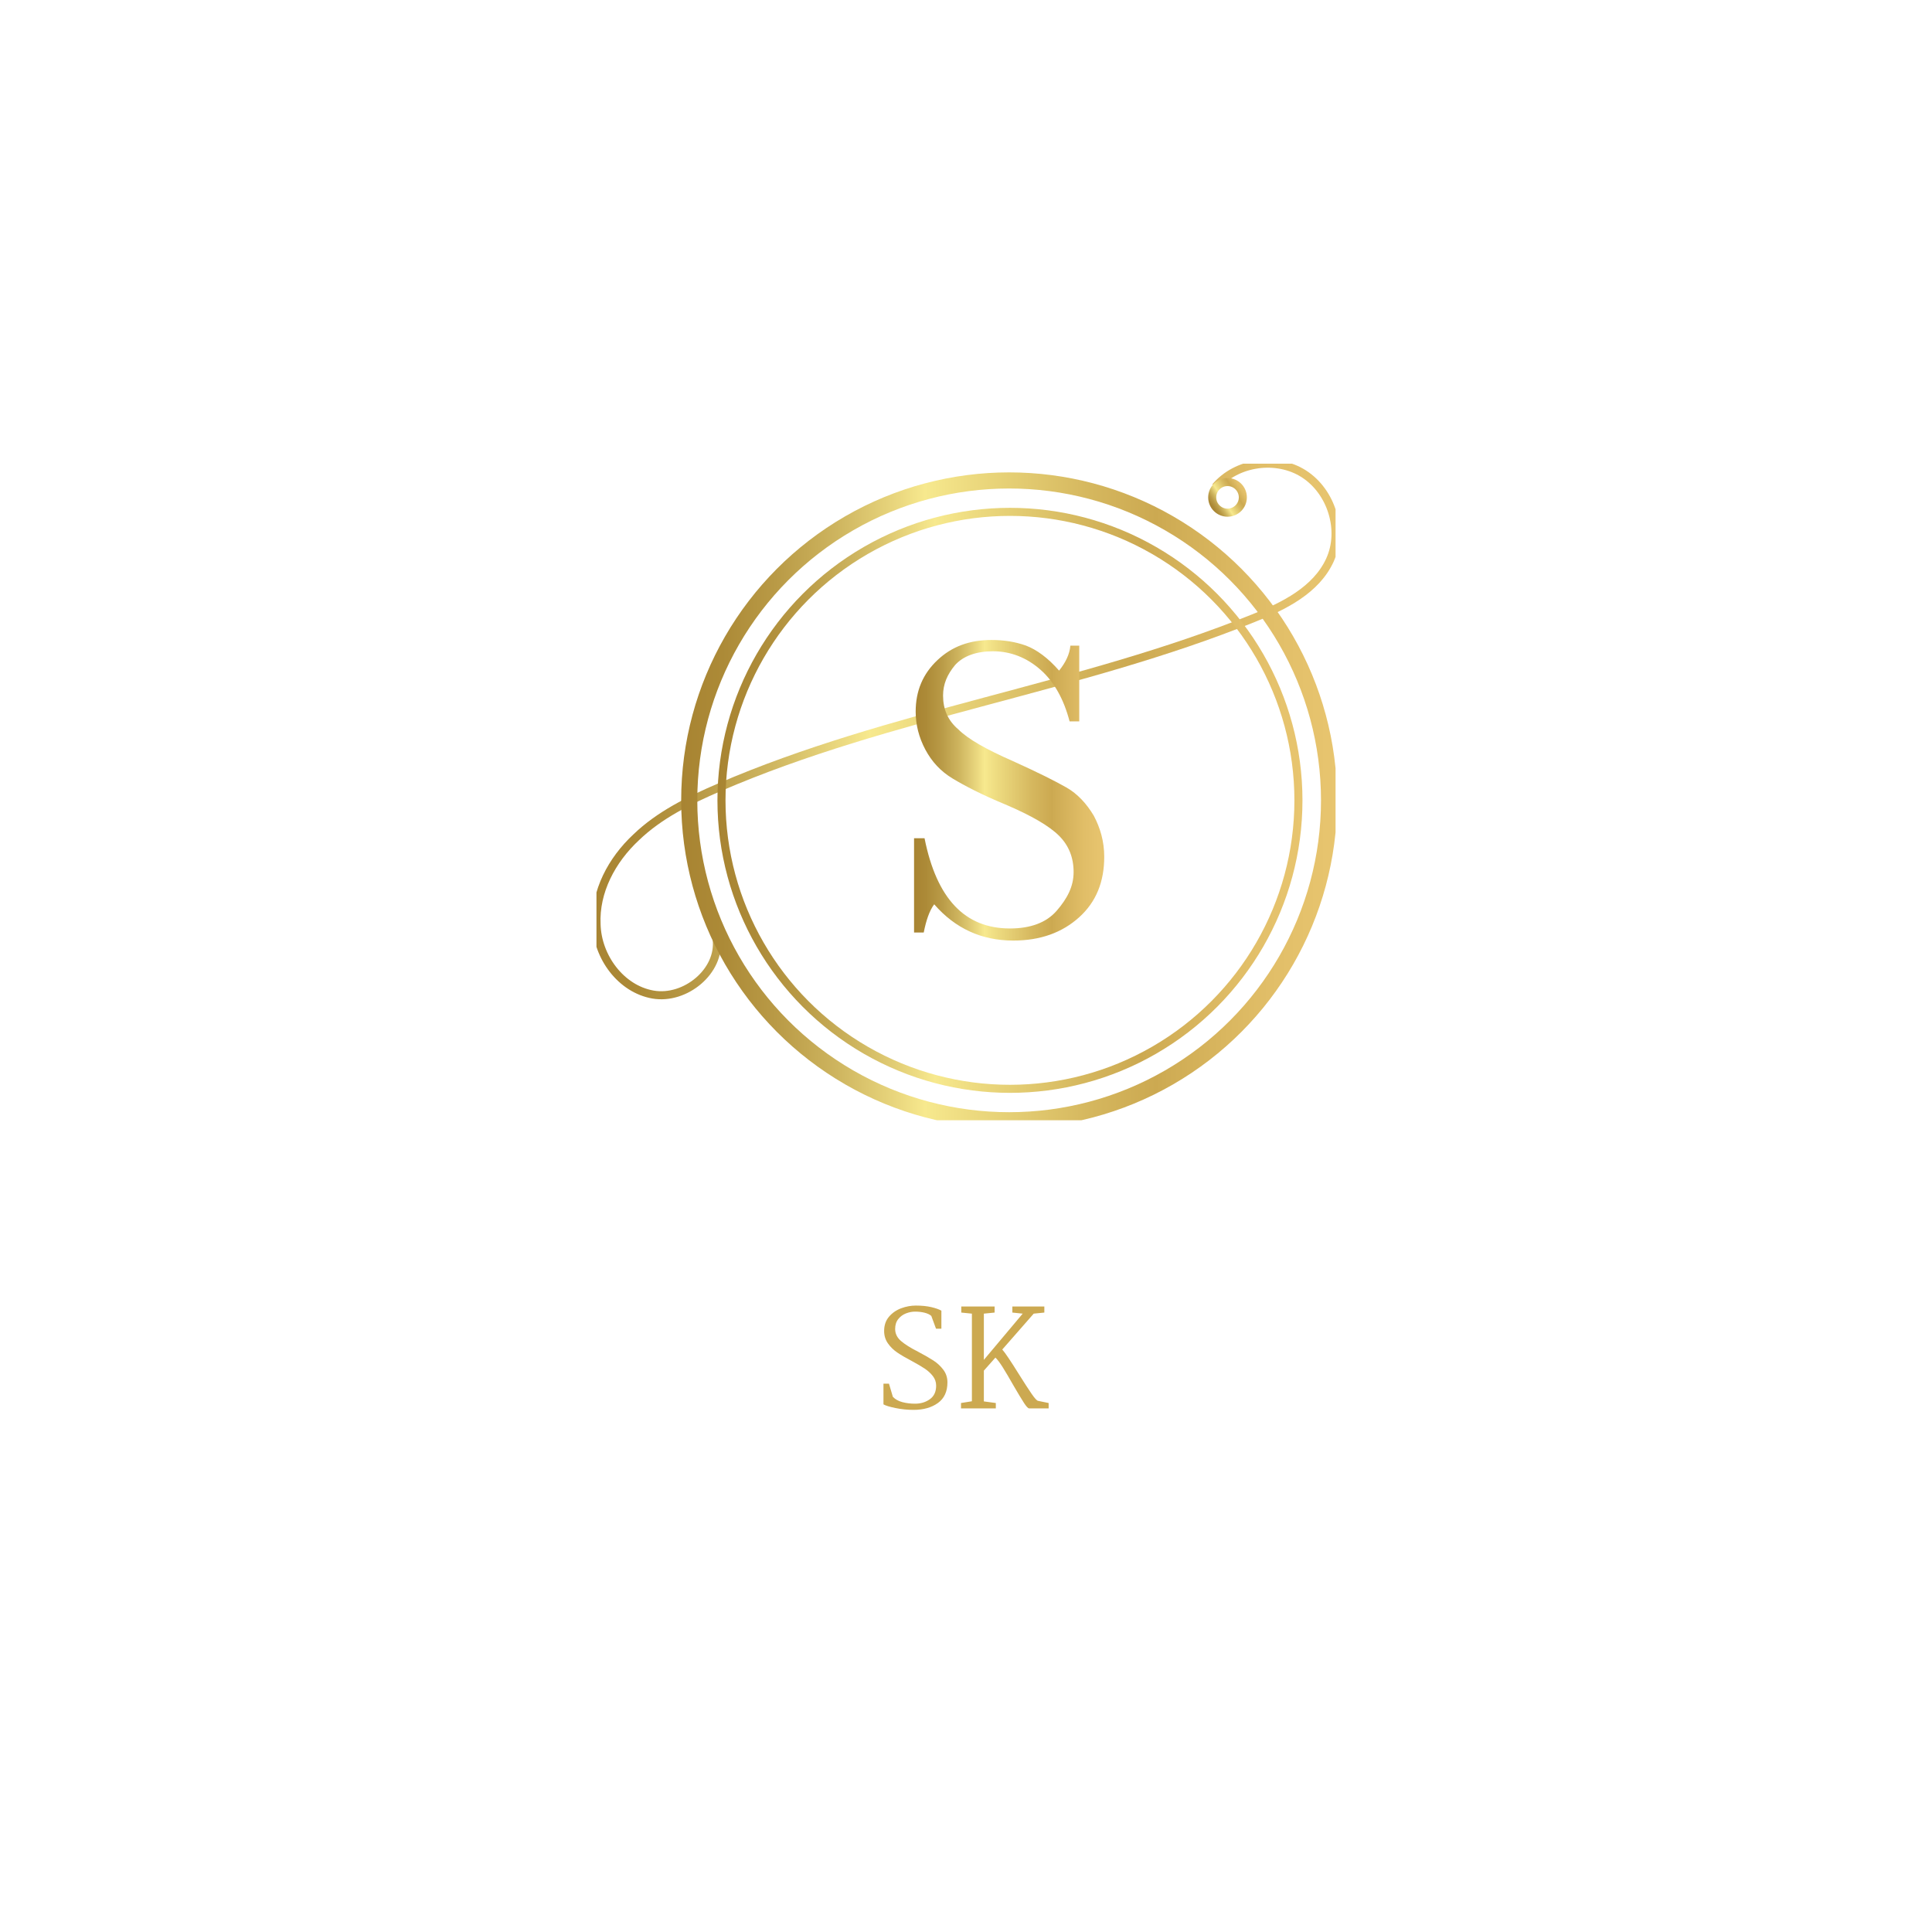 <svg viewBox="0 0 575 575" class="roots-wrapper">
    <g transform="rotate(0 0 0)">
        <svg viewBoxSize="575" data-root-id="9464815481618"
            xmlns="http://www.w3.org/2000/svg"
            xmlns:xlink="http://www.w3.org/1999/xlink" version="1.1" id="Layer_1" x="177.52" y="138" viewBox="2.087 2.42 91.717 81.48" xml:space="preserve" height="195.41" width="219.968" preserveAspectRatio="xMinYMin" zoom="1" editorType="buyer" data-layer-role="icon" style="position: absolute; height: 195.41px; width: 219.968px; top: 138px; left: 177.52px;">
            <linearGradient id="SVGID_1_" gradientUnits="userSpaceOnUse" x1="1.574" y1="35.386" x2="94.303" y2="35.386" name="Layer %{number}" zoom="1" data-layer-id="0077326281618">
                <stop offset="0" style="stop-color: rgb(168, 132, 50); --darkreader-inline-stopcolor:#d0af62;" data-darkreader-inline-stopcolor=""></stop>
                <stop offset="6.264456e-02" style="stop-color: rgb(172, 138, 55); --darkreader-inline-stopcolor:#ccad60;" data-darkreader-inline-stopcolor=""></stop>
                <stop offset="0.144" style="stop-color: rgb(185, 154, 70); --darkreader-inline-stopcolor:#c0a459;" data-darkreader-inline-stopcolor=""></stop>
                <stop offset="0.237" style="stop-color: rgb(206, 181, 95); --darkreader-inline-stopcolor:#d1b968;" data-darkreader-inline-stopcolor=""></stop>
                <stop offset="0.336" style="stop-color: rgb(236, 218, 129); --darkreader-inline-stopcolor:#ebd87a;" data-darkreader-inline-stopcolor=""></stop>
                <stop offset="0.371" style="stop-color: rgb(247, 233, 142); --darkreader-inline-stopcolor:#f6e680;" data-darkreader-inline-stopcolor=""></stop>
                <stop offset="0.432" style="stop-color: rgb(238, 220, 129); --darkreader-inline-stopcolor:#edda7a;" data-darkreader-inline-stopcolor=""></stop>
                <stop offset="0.623" style="stop-color: rgb(213, 183, 94); --darkreader-inline-stopcolor:#d7bb66;" data-darkreader-inline-stopcolor=""></stop>
                <stop offset="0.724" style="stop-color: rgb(204, 169, 81); --darkreader-inline-stopcolor:#d0af5e;" data-darkreader-inline-stopcolor=""></stop>
                <stop offset="0.741" style="stop-color: rgb(207, 172, 84); --darkreader-inline-stopcolor:#d2b25f;" data-darkreader-inline-stopcolor=""></stop>
                <stop offset="0.895" style="stop-color: rgb(225, 190, 104); --darkreader-inline-stopcolor:#e2bf6b;" data-darkreader-inline-stopcolor=""></stop>
                <stop offset="1" style="stop-color: rgb(232, 197, 111); --darkreader-inline-stopcolor:#e8c56e;" data-darkreader-inline-stopcolor=""></stop>
            </linearGradient>
            <path class="st0" d="M17,61.4c0.5,4-3.9,7.6-7.9,6.9c-4-0.7-6.9-4.7-7-8.7C1.9,55.5,4,51.6,7,48.8c2.9-2.8,6.6-4.6,10.3-6.2    c21.3-9.2,44.8-12.3,66.3-21c3.8-1.5,7.8-3.5,9.5-7.2c1.7-3.7,0.2-8.5-3.2-10.7c-3.4-2.2-8.4-1.5-11,1.6" name="Layer %{number}" zoom="1" data-layer-id="0624678381618" style="fill: none; stroke: url(&quot;#SVGID_1_&quot;); stroke-miterlimit: 10; --darkreader-inline-fill:none;" data-darkreader-inline-fill=""></path>
            <linearGradient id="SVGID_2_" gradientUnits="userSpaceOnUse" x1="-52.315" y1="51.716" x2="-47.426" y2="51.716" gradientTransform="matrix(0.84 -0.543 0.543 0.84 94.217 -63.949)" name="Layer %{number}" zoom="1" data-layer-id="8572684781618">
                <stop offset="0" style="stop-color: rgb(168, 132, 50); --darkreader-inline-stopcolor:#d0af62;" data-darkreader-inline-stopcolor=""></stop>
                <stop offset="6.264456e-02" style="stop-color: rgb(172, 138, 55); --darkreader-inline-stopcolor:#ccad60;" data-darkreader-inline-stopcolor=""></stop>
                <stop offset="0.144" style="stop-color: rgb(185, 154, 70); --darkreader-inline-stopcolor:#c0a459;" data-darkreader-inline-stopcolor=""></stop>
                <stop offset="0.237" style="stop-color: rgb(206, 181, 95); --darkreader-inline-stopcolor:#d1b968;" data-darkreader-inline-stopcolor=""></stop>
                <stop offset="0.336" style="stop-color: rgb(236, 218, 129); --darkreader-inline-stopcolor:#ebd87a;" data-darkreader-inline-stopcolor=""></stop>
                <stop offset="0.371" style="stop-color: rgb(247, 233, 142); --darkreader-inline-stopcolor:#f6e680;" data-darkreader-inline-stopcolor=""></stop>
                <stop offset="0.432" style="stop-color: rgb(238, 220, 129); --darkreader-inline-stopcolor:#edda7a;" data-darkreader-inline-stopcolor=""></stop>
                <stop offset="0.623" style="stop-color: rgb(213, 183, 94); --darkreader-inline-stopcolor:#d7bb66;" data-darkreader-inline-stopcolor=""></stop>
                <stop offset="0.724" style="stop-color: rgb(204, 169, 81); --darkreader-inline-stopcolor:#d0af5e;" data-darkreader-inline-stopcolor=""></stop>
                <stop offset="0.741" style="stop-color: rgb(207, 172, 84); --darkreader-inline-stopcolor:#d2b25f;" data-darkreader-inline-stopcolor=""></stop>
                <stop offset="0.895" style="stop-color: rgb(225, 190, 104); --darkreader-inline-stopcolor:#e2bf6b;" data-darkreader-inline-stopcolor=""></stop>
                <stop offset="1" style="stop-color: rgb(232, 197, 111); --darkreader-inline-stopcolor:#e8c56e;" data-darkreader-inline-stopcolor=""></stop>
            </linearGradient>
            <circle class="st1" cx="80.4" cy="6.6" r="1.9" name="Layer %{number}" zoom="1" data-layer-id="0722207481618" style="fill: none; stroke: url(&quot;#SVGID_2_&quot;); stroke-miterlimit: 10; --darkreader-inline-fill:none;" data-darkreader-inline-fill=""></circle>
            <linearGradient id="SVGID_3_" gradientUnits="userSpaceOnUse" x1="41.471" y1="42.906" x2="65.148" y2="42.906" name="Layer %{number}" zoom="1" data-layer-id="1719969481619">
                <stop offset="0" style="stop-color: rgb(168, 132, 50); --darkreader-inline-stopcolor:#d0af62;" data-darkreader-inline-stopcolor=""></stop>
                <stop offset="6.264456e-02" style="stop-color: rgb(172, 138, 55); --darkreader-inline-stopcolor:#ccad60;" data-darkreader-inline-stopcolor=""></stop>
                <stop offset="0.144" style="stop-color: rgb(185, 154, 70); --darkreader-inline-stopcolor:#c0a459;" data-darkreader-inline-stopcolor=""></stop>
                <stop offset="0.237" style="stop-color: rgb(206, 181, 95); --darkreader-inline-stopcolor:#d1b968;" data-darkreader-inline-stopcolor=""></stop>
                <stop offset="0.336" style="stop-color: rgb(236, 218, 129); --darkreader-inline-stopcolor:#ebd87a;" data-darkreader-inline-stopcolor=""></stop>
                <stop offset="0.371" style="stop-color: rgb(247, 233, 142); --darkreader-inline-stopcolor:#f6e680;" data-darkreader-inline-stopcolor=""></stop>
                <stop offset="0.432" style="stop-color: rgb(238, 220, 129); --darkreader-inline-stopcolor:#edda7a;" data-darkreader-inline-stopcolor=""></stop>
                <stop offset="0.623" style="stop-color: rgb(213, 183, 94); --darkreader-inline-stopcolor:#d7bb66;" data-darkreader-inline-stopcolor=""></stop>
                <stop offset="0.724" style="stop-color: rgb(204, 169, 81); --darkreader-inline-stopcolor:#d0af5e;" data-darkreader-inline-stopcolor=""></stop>
                <stop offset="0.741" style="stop-color: rgb(207, 172, 84); --darkreader-inline-stopcolor:#d2b25f;" data-darkreader-inline-stopcolor=""></stop>
                <stop offset="0.895" style="stop-color: rgb(225, 190, 104); --darkreader-inline-stopcolor:#e2bf6b;" data-darkreader-inline-stopcolor=""></stop>
                <stop offset="1" style="stop-color: rgb(232, 197, 111); --darkreader-inline-stopcolor:#e8c56e;" data-darkreader-inline-stopcolor=""></stop>
            </linearGradient>
            <path class="st2" d="M41.5,60.4V48.9h1.3c1.5,7.5,5,11.2,10.6,11.2c2.5,0,4.5-0.7,5.8-2.2s2.1-3,2.1-4.8c0-1.8-0.6-3.3-1.8-4.5  c-1.2-1.2-3.4-2.5-6.7-3.9c-2.9-1.2-5-2.3-6.5-3.2c-1.5-0.9-2.6-2.1-3.4-3.6c-0.8-1.5-1.2-3.1-1.2-4.7c0-2.6,0.9-4.7,2.7-6.4  s4-2.5,6.7-2.5c1.5,0,2.9,0.2,4.3,0.7c1.3,0.5,2.7,1.5,4.1,3.1c0.8-1,1.3-2,1.4-3.1H62v9.4h-1.2c-0.7-2.7-1.9-4.9-3.6-6.4  s-3.7-2.3-5.9-2.3c-2.1,0-3.7,0.6-4.7,1.7c-1,1.2-1.5,2.4-1.5,3.8c0,1.7,0.6,3.1,1.9,4.2c1.2,1.2,3.5,2.5,6.7,3.9  c3.1,1.4,5.3,2.5,6.7,3.3s2.5,2,3.4,3.5c0.8,1.5,1.3,3.2,1.3,5.1c0,3.1-1,5.6-3.1,7.5s-4.8,2.9-8.2,2.9c-3.9,0-7.2-1.5-9.8-4.5  c-0.6,0.8-1,2-1.3,3.5H41.5z" name="Layer %{number}" zoom="1" data-layer-id="4470010181619" style="fill: url(&quot;#SVGID_3_&quot;);"></path>
            <linearGradient id="SVGID_4_" gradientUnits="userSpaceOnUse" x1="12.64" y1="44.194" x2="94.052" y2="44.194" name="Layer %{number}" zoom="1" data-layer-id="0431228881619">
                <stop offset="0" style="stop-color: rgb(168, 132, 50); --darkreader-inline-stopcolor:#d0af62;" data-darkreader-inline-stopcolor=""></stop>
                <stop offset="6.264456e-02" style="stop-color: rgb(172, 138, 55); --darkreader-inline-stopcolor:#ccad60;" data-darkreader-inline-stopcolor=""></stop>
                <stop offset="0.144" style="stop-color: rgb(185, 154, 70); --darkreader-inline-stopcolor:#c0a459;" data-darkreader-inline-stopcolor=""></stop>
                <stop offset="0.237" style="stop-color: rgb(206, 181, 95); --darkreader-inline-stopcolor:#d1b968;" data-darkreader-inline-stopcolor=""></stop>
                <stop offset="0.336" style="stop-color: rgb(236, 218, 129); --darkreader-inline-stopcolor:#ebd87a;" data-darkreader-inline-stopcolor=""></stop>
                <stop offset="0.371" style="stop-color: rgb(247, 233, 142); --darkreader-inline-stopcolor:#f6e680;" data-darkreader-inline-stopcolor=""></stop>
                <stop offset="0.432" style="stop-color: rgb(238, 220, 129); --darkreader-inline-stopcolor:#edda7a;" data-darkreader-inline-stopcolor=""></stop>
                <stop offset="0.623" style="stop-color: rgb(213, 183, 94); --darkreader-inline-stopcolor:#d7bb66;" data-darkreader-inline-stopcolor=""></stop>
                <stop offset="0.724" style="stop-color: rgb(204, 169, 81); --darkreader-inline-stopcolor:#d0af5e;" data-darkreader-inline-stopcolor=""></stop>
                <stop offset="0.741" style="stop-color: rgb(207, 172, 84); --darkreader-inline-stopcolor:#d2b25f;" data-darkreader-inline-stopcolor=""></stop>
                <stop offset="0.895" style="stop-color: rgb(225, 190, 104); --darkreader-inline-stopcolor:#e2bf6b;" data-darkreader-inline-stopcolor=""></stop>
                <stop offset="1" style="stop-color: rgb(232, 197, 111); --darkreader-inline-stopcolor:#e8c56e;" data-darkreader-inline-stopcolor=""></stop>
            </linearGradient>
            <circle class="st3" cx="53.3" cy="44.2" r="39.7" name="Layer %{number}" zoom="1" data-layer-id="5154786781619" style="fill: none; stroke: url(&quot;#SVGID_4_&quot;); stroke-width: 2; stroke-miterlimit: 10; --darkreader-inline-fill:none;" data-darkreader-inline-fill=""></circle>
            <linearGradient id="SVGID_5_" gradientUnits="userSpaceOnUse" x1="17.12" y1="44.194" x2="89.769" y2="44.194" name="Layer %{number}" zoom="1" data-layer-id="5182503681619">
                <stop offset="0" style="stop-color: rgb(168, 132, 50); --darkreader-inline-stopcolor:#d0af62;" data-darkreader-inline-stopcolor=""></stop>
                <stop offset="6.264456e-02" style="stop-color: rgb(172, 138, 55); --darkreader-inline-stopcolor:#ccad60;" data-darkreader-inline-stopcolor=""></stop>
                <stop offset="0.144" style="stop-color: rgb(185, 154, 70); --darkreader-inline-stopcolor:#c0a459;" data-darkreader-inline-stopcolor=""></stop>
                <stop offset="0.237" style="stop-color: rgb(206, 181, 95); --darkreader-inline-stopcolor:#d1b968;" data-darkreader-inline-stopcolor=""></stop>
                <stop offset="0.336" style="stop-color: rgb(236, 218, 129); --darkreader-inline-stopcolor:#ebd87a;" data-darkreader-inline-stopcolor=""></stop>
                <stop offset="0.371" style="stop-color: rgb(247, 233, 142); --darkreader-inline-stopcolor:#f6e680;" data-darkreader-inline-stopcolor=""></stop>
                <stop offset="0.432" style="stop-color: rgb(238, 220, 129); --darkreader-inline-stopcolor:#edda7a;" data-darkreader-inline-stopcolor=""></stop>
                <stop offset="0.623" style="stop-color: rgb(213, 183, 94); --darkreader-inline-stopcolor:#d7bb66;" data-darkreader-inline-stopcolor=""></stop>
                <stop offset="0.724" style="stop-color: rgb(204, 169, 81); --darkreader-inline-stopcolor:#d0af5e;" data-darkreader-inline-stopcolor=""></stop>
                <stop offset="0.741" style="stop-color: rgb(207, 172, 84); --darkreader-inline-stopcolor:#d2b25f;" data-darkreader-inline-stopcolor=""></stop>
                <stop offset="0.895" style="stop-color: rgb(225, 190, 104); --darkreader-inline-stopcolor:#e2bf6b;" data-darkreader-inline-stopcolor=""></stop>
                <stop offset="1" style="stop-color: rgb(232, 197, 111); --darkreader-inline-stopcolor:#e8c56e;" data-darkreader-inline-stopcolor=""></stop>
            </linearGradient>
            <circle class="st4" cx="53.4" cy="44.2" r="35.8" name="Layer %{number}" zoom="1" data-layer-id="2768425581619" style="fill: none; stroke: url(&quot;#SVGID_5_&quot;); stroke-miterlimit: 10; --darkreader-inline-fill:none;" data-darkreader-inline-fill=""></circle>
        </svg>
    </g>
    <g transform="rotate(0 0 0)">
        <svg viewBoxSize="575" data-root-id="9318376381619"
            xmlns="http://www.w3.org/2000/svg" y="433.564" viewBox="0 0 0 0" x="287.51" height="0" width="0" fontUrl="http://fonts.gstatic.com/s/montserrat/v24/JTUHjIg1_i6t8kCHKm4532VJOt5-QNFgpCtr6Ew-Y3tcoqK5.ttf" zoom="1" editorType="buyer" data-layer-role="slogan" style="position: absolute; top: 433.564px; width: 0px; height: 0px; left: 287.51px;">
            <g data-horizontal-grow="center" zoom="1" root="[object Object]" style="fill: rgb(204, 169, 81); fill-opacity: 1; --darkreader-inline-fill:#d0af5e;" data-darkreader-inline-fill="">
                <path d="" transform="translate(0, 0)"></path>
            </g>
        </svg>
    </g>
    <g transform="rotate(0 0 0)">
        <svg viewBoxSize="575" data-root-id="6983737781619"
            xmlns="http://www.w3.org/2000/svg" y="388.564" viewBox="3 14.4 49.16 31.04" x="262.935" height="31.04" width="49.16" fontUrl="http://fonts.gstatic.com/s/martel/v10/PN_xRfK9oXHga0XtYcI-jT3L_w.ttf" zoom="1" editorType="buyer" data-layer-role="brandName" style="position: absolute; top: 388.564px; width: 49.16px; height: 31.04px; left: 262.935px;">
            <g data-horizontal-grow="center" zoom="1" root="[object Object]" style="fill: rgb(204, 169, 81); fill-opacity: 1; --darkreader-inline-fill:#d0af5e;" data-darkreader-inline-fill="">
                <path d="M11.96 45.44Q9.24 45.44 6.60 44.90Q3.96 44.36 3 43.80L3 43.80L3 37.64L4.64 37.64L5.80 41.56Q6.88 42.68 8.64 43.14Q10.40 43.60 12.40 43.60L12.40 43.60Q14.96 43.60 16.82 42.26Q18.68 40.92 18.68 38.24L18.68 38.24Q18.68 36.64 17.70 35.38Q16.72 34.12 15.28 33.16Q13.84 32.20 11.40 30.88L11.40 30.88Q8.80 29.52 7.12 28.38Q5.44 27.24 4.32 25.64Q3.20 24.04 3.20 21.96L3.20 21.96Q3.20 19.40 4.66 17.70Q6.12 16 8.28 15.20Q10.44 14.40 12.64 14.40L12.64 14.40Q15.28 14.40 17.24 14.86Q19.20 15.32 20.24 15.92L20.24 15.92L20.24 21.28L18.64 21.28L17.24 17.48Q16.52 16.84 15.22 16.52Q13.92 16.20 12.40 16.20L12.40 16.20Q11.08 16.20 9.72 16.72Q8.36 17.24 7.42 18.40Q6.48 19.56 6.48 21.36L6.48 21.36Q6.48 23.44 8.22 24.94Q9.96 26.44 13.28 28.12L13.28 28.12Q16.16 29.64 17.88 30.76Q19.60 31.88 20.82 33.50Q22.04 35.12 22.04 37.24L22.04 37.24Q22.04 41.36 19.20 43.40Q16.36 45.44 11.96 45.44L11.96 45.44ZM26.08 43.40L29.32 42.88L29.32 16.80L26.16 16.48L26.16 14.68L36.08 14.68L36.08 16.48L32.88 16.80L32.88 30.56L44.44 16.80L41.36 16.48L41.36 14.68L50.88 14.68L50.88 16.48L47.72 16.80L38.36 27.48Q39.56 28.80 43.32 34.84L43.32 34.84Q45.72 38.68 47.12 40.70Q48.52 42.72 49.04 42.76L49.04 42.76L52.16 43.40L52.16 45L46.36 45Q45.88 45 44.84 43.40Q43.80 41.80 41.68 38.16L41.68 38.16Q39.80 34.84 38.52 32.80Q37.24 30.76 36.32 29.88L36.32 29.88L32.88 33.76L32.88 42.92L36.44 43.40L36.44 45L26.08 45L26.08 43.40Z" transform="translate(0, 0)"></path>
            </g>
        </svg>
    </g>
</svg>